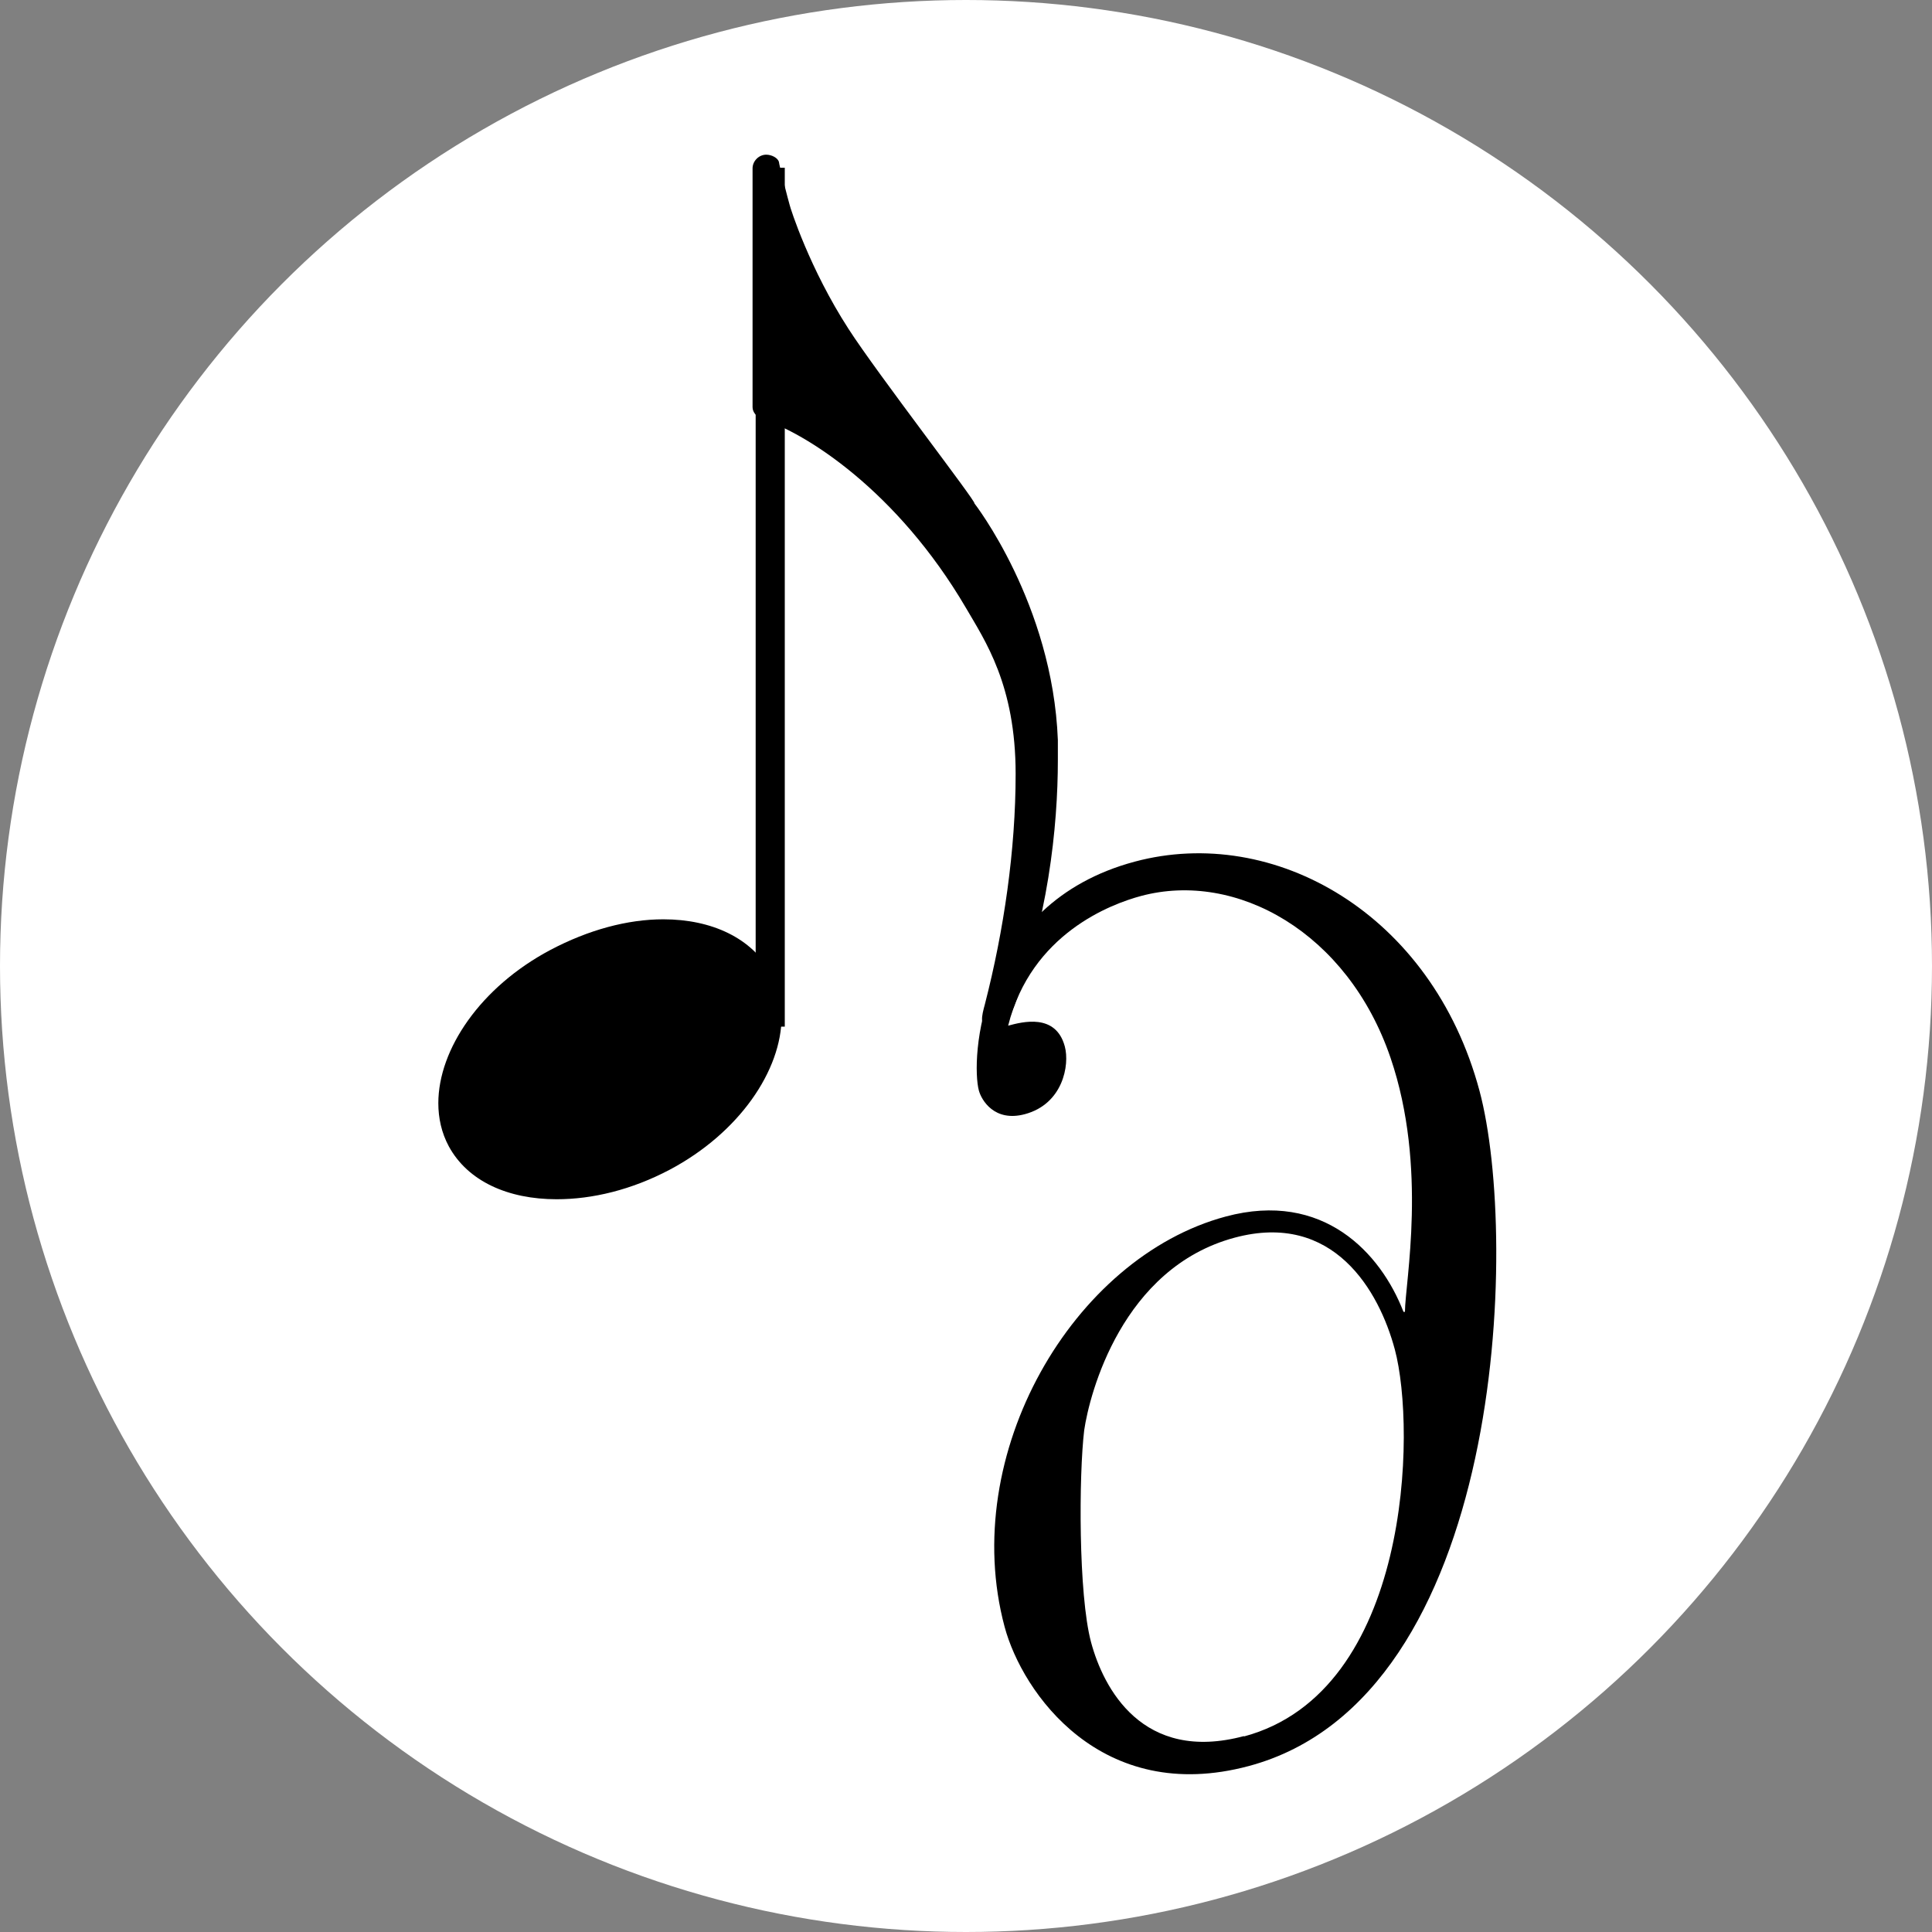 <?xml version="1.0" encoding="UTF-8" standalone="no"?>
<!-- Created with Inkscape (http://www.inkscape.org/) -->

<svg
   width="48mm"
   height="48mm"
   viewBox="0 0 48 48"
   version="1.1"
   id="svg5"
   inkscape:version="1.1 (c68e22c387, 2021-05-23)"
   sodipodi:docname="favicon.svg"
   xmlns:inkscape="http://www.inkscape.org/namespaces/inkscape"
   xmlns:sodipodi="http://sodipodi.sourceforge.net/DTD/sodipodi-0.dtd"
   xmlns="http://www.w3.org/2000/svg"
   xmlns:svg="http://www.w3.org/2000/svg">
  <rect x="0" y="0" width="48" height="48" fill="#808080" stroke="none"/>
  <sodipodi:namedview
     id="namedview7"
     pagecolor="#ffffff"
     bordercolor="#666666"
     borderopacity="1.0"
     inkscape:pageshadow="2"
     inkscape:pageopacity="0.0"
     inkscape:pagecheckerboard="0"
     inkscape:document-units="mm"
     showgrid="false"
     fit-margin-top="0"
     fit-margin-left="0"
     fit-margin-right="0"
     fit-margin-bottom="0"
     inkscape:zoom="2.8284271"
     inkscape:cx="49.143921"
     inkscape:cy="115.61196"
     inkscape:window-width="1920"
     inkscape:window-height="1046"
     inkscape:window-x="-11"
     inkscape:window-y="-11"
     inkscape:window-maximized="1"
     inkscape:current-layer="layer1" />
  <defs
     id="defs2" />
  <g
     inkscape:label="Layer 1"
     inkscape:groupmode="layer"
     id="layer1"
     transform="translate(-138.122,-79.91)">
    <g
       id="g15277"
       transform="translate(19.831,-11.225)">
      <g
         id="g15026">
        <circle
           style="fill:#ffffff;fill-opacity:1;stroke:none;stroke-width:1.323;stroke-miterlimit:4;stroke-dasharray:none;stroke-opacity:1"
           id="path10258"
           cx="142.291"
           cy="115.135"
           r="24" />
        <g
           id="g14926"
           transform="translate(2.815,1.345)">
          <g
             id="g10210-1"
             transform="translate(30.875,-77.276)">
            <polyline
               fill="none"
               stroke="#000000"
               stroke-width="2.73"
               stroke-linejoin="bevel"
               points="190.449,100.989 190.449,20.463"
               id="polyline9183-6"
               transform="matrix(0.265,0,0,0.265,53.268,165.811)" />
            <path
               d="m 103.759,191.247 c -0.472,-0.869 -1.468,-1.341 -2.678,-1.341 -0.89,0 -1.862,0.262 -2.809,0.763 -1.731,0.919 -2.781,2.465 -2.781,3.806 0,0.365 0.078,0.734 0.262,1.074 0.472,0.865 1.468,1.312 2.678,1.312 0.89,0 1.862,-0.234 2.809,-0.734 1.731,-0.919 2.78,-2.469 2.78,-3.806 0,-0.369 -0.078,-0.734 -0.262,-1.074"
               id="path9185-3"
               style="stroke-width:0.262" />
            <path
               d="m 104.216,172.144 c -0.025,-0.078 -0.262,-0.997 -0.262,-1.05 -0.025,-0.107 -0.185,-0.185 -0.316,-0.185 -0.185,0 -0.34,0.16 -0.34,0.34 v 4.306 1.628 c 0,0.131 0.107,0.234 0.209,0.287 1.103,0.34 3.387,1.788 5.093,4.7 0.472,0.812 1.234,1.915 1.234,4.122 0,1.891 -0.291,3.884 -0.763,5.721 -0.078,0.291 -0.156,0.554 0.131,0.656 0.287,0.107 0.394,-0.103 0.5,-0.365 0.943,-2.313 1.181,-4.728 1.181,-6.353 v -0.5 c -0.131,-3.387 -2.075,-5.881 -2.075,-5.881 0.078,0 -2.416,-3.228 -3.125,-4.331 -0.968,-1.497 -1.444,-2.99 -1.468,-3.096"
               id="path9187-2"
               style="stroke-width:0.262" />
          </g>
          <g
             id="page1-7-7"
             transform="matrix(8.519,-2.283,2.283,8.519,-2025.725,-127.276)">
            <path
               d="m 230.994,91.21 c -0.019,-0.177 -0.13,-0.389 -0.414,-0.389 -0.446,0 -0.901,0.452 -0.901,0.955 0,0.193 0.133,0.557 0.563,0.557 0.747,0 1.12,-1.236 1.12,-1.669 2e-5,-0.518 -0.366,-0.875 -0.771,-0.875 -0.459,0 -0.591,0.423 -0.591,0.509 0,0.028 0.019,0.098 0.108,0.098 0.111,0 0.158,-0.101 0.158,-0.155 0,-0.098 -0.098,-0.098 -0.139,-0.098 0.13,-0.234 0.37,-0.256 0.456,-0.256 0.278,0 0.536,0.25 0.561,0.622 0.022,0.326 -0.125,0.624 -0.146,0.702 z m -0.743,1.038 c -0.297,0 -0.348,-0.234 -0.348,-0.367 0,-0.139 0.089,-0.465 0.136,-0.582 0.041,-0.095 0.221,-0.414 0.55,-0.414 0.288,0 0.354,0.25 0.354,0.421 0,0.234 -0.206,0.943 -0.693,0.943 z"
               id="use10581-9"
               style="stroke-width:0.265"
               sodipodi:nodetypes="csssssssscssccsscsss" />
          </g>
        </g>
      </g>
    </g>
  </g>
</svg>
